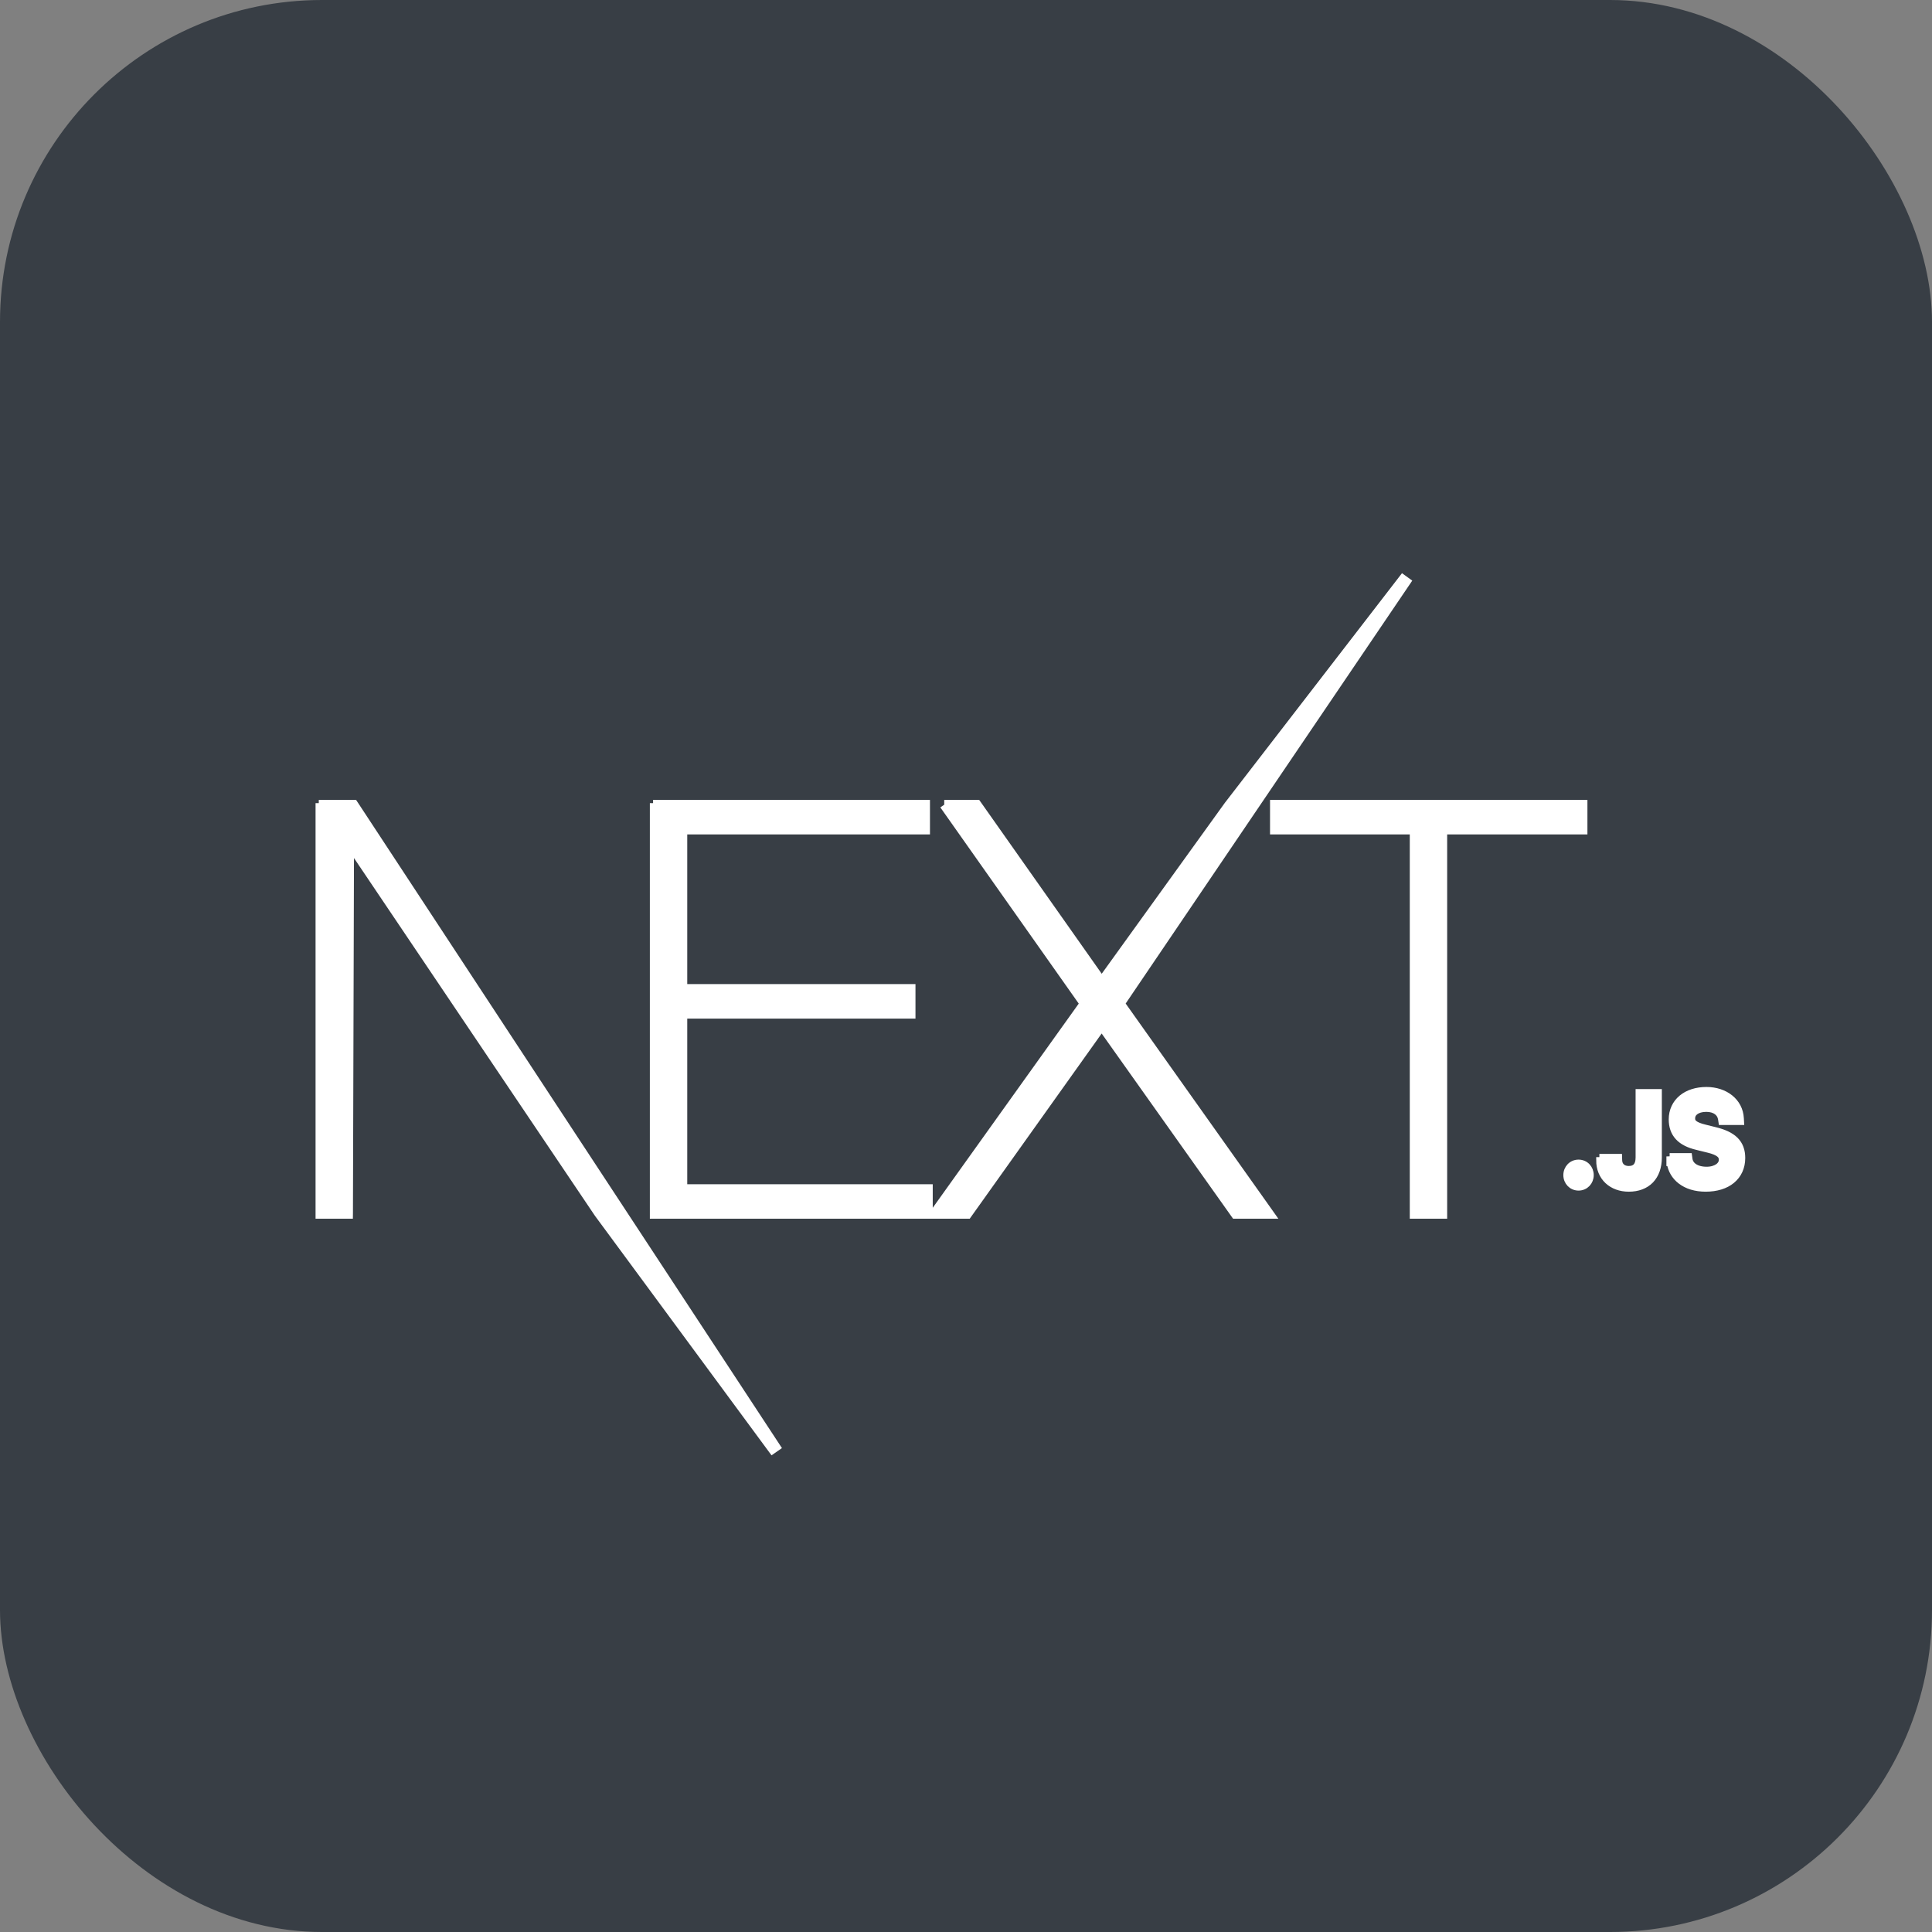 <svg width="60" height="60" viewBox="0 0 60 60" fill="none" xmlns="http://www.w3.org/2000/svg">
<rect x="0" y="0" width="60" height="60" fill="#808080" stroke="none"/>
<rect width="60" height="60" rx="10" fill="#383E45"/>
<path d="M28.781 25.042V24.942H28.681H20.382V25.042H20.282V37.648V37.748H20.382H28.767H28.867V37.648V36.977V36.877H28.767H21.243V31.533H28.231H28.331V31.433V30.762V30.662H28.231H21.243V25.813H28.681H28.781V25.713V25.042ZM30.388 24.984L30.358 24.942H30.306H29.476H29.424H29.424V25.042V25.042L29.343 25.099L33.624 31.168L29.032 37.59L28.919 37.748H29.113H30.012H30.064L30.094 37.706L34.213 31.924L38.316 37.706L38.346 37.748H38.397H39.314H39.507L39.395 37.59L34.837 31.167L43.722 18.056L43.56 17.939L38.128 24.981L38.128 24.981L38.126 24.983L34.214 30.413L30.388 24.984ZM39.542 25.713V25.813H39.642H39.643H43.882V37.648V37.748H43.982H44.743H44.843V37.648V25.813H49.099H49.199V25.713V25.042V24.942H49.099H39.642H39.542V25.042V25.713ZM11.035 24.987L11.005 24.942H10.951H10V25.042H9.9V37.648V37.748H10H10.761H10.86L10.861 37.648L10.894 26.321L18.561 37.704L18.561 37.704L18.564 37.708L23.983 45.059L24.147 44.945L11.035 24.987ZM50.278 36.033L50.275 35.936H50.178H49.871H49.771H49.77V36.036H49.671C49.671 36.294 49.763 36.515 49.928 36.67C50.093 36.825 50.322 36.909 50.584 36.909C50.862 36.909 51.097 36.823 51.262 36.653C51.426 36.482 51.51 36.239 51.51 35.947V34.023V33.923H51.41H50.995H50.895V34.023V35.946C50.895 36.082 50.862 36.171 50.813 36.225C50.766 36.278 50.692 36.311 50.581 36.311C50.484 36.311 50.41 36.28 50.361 36.234C50.312 36.189 50.28 36.121 50.278 36.033ZM51.852 36.012V36.112H51.862C51.898 36.341 52.012 36.533 52.189 36.671C52.388 36.827 52.658 36.909 52.971 36.909C53.304 36.909 53.586 36.823 53.786 36.658C53.989 36.491 54.1 36.25 54.1 35.962C54.1 35.738 54.037 35.551 53.889 35.404C53.745 35.262 53.531 35.167 53.25 35.1C53.25 35.1 53.25 35.1 53.25 35.1L52.957 35.027L52.956 35.027C52.785 34.986 52.681 34.942 52.62 34.893C52.566 34.85 52.544 34.803 52.544 34.736C52.544 34.646 52.582 34.574 52.653 34.522C52.727 34.467 52.841 34.43 52.99 34.43C53.129 34.43 53.239 34.465 53.315 34.521C53.391 34.576 53.44 34.654 53.455 34.753L53.468 34.837H53.554H53.957H54.063L54.057 34.732C54.03 34.208 53.576 33.857 52.995 33.857C52.686 33.857 52.419 33.943 52.227 34.102C52.034 34.263 51.924 34.493 51.924 34.764C51.924 34.983 51.985 35.169 52.121 35.315C52.255 35.459 52.452 35.553 52.703 35.613C52.704 35.613 52.704 35.613 52.704 35.613L53.047 35.698L53.048 35.698C53.22 35.739 53.329 35.787 53.395 35.841C53.455 35.889 53.48 35.944 53.48 36.017C53.48 36.1 53.439 36.176 53.358 36.235C53.275 36.294 53.153 36.334 53.003 36.334C52.67 36.334 52.487 36.185 52.462 35.998L52.45 35.912H52.363H51.952V36.008L51.852 36.011V36.012ZM48.651 36.494C48.651 36.704 48.809 36.874 49.023 36.875H49.023C49.239 36.874 49.395 36.703 49.395 36.494C49.395 36.284 49.239 36.113 49.023 36.113C48.809 36.113 48.651 36.284 48.651 36.494Z" fill="white" stroke="white" stroke-width="0.2"/>
</svg>
